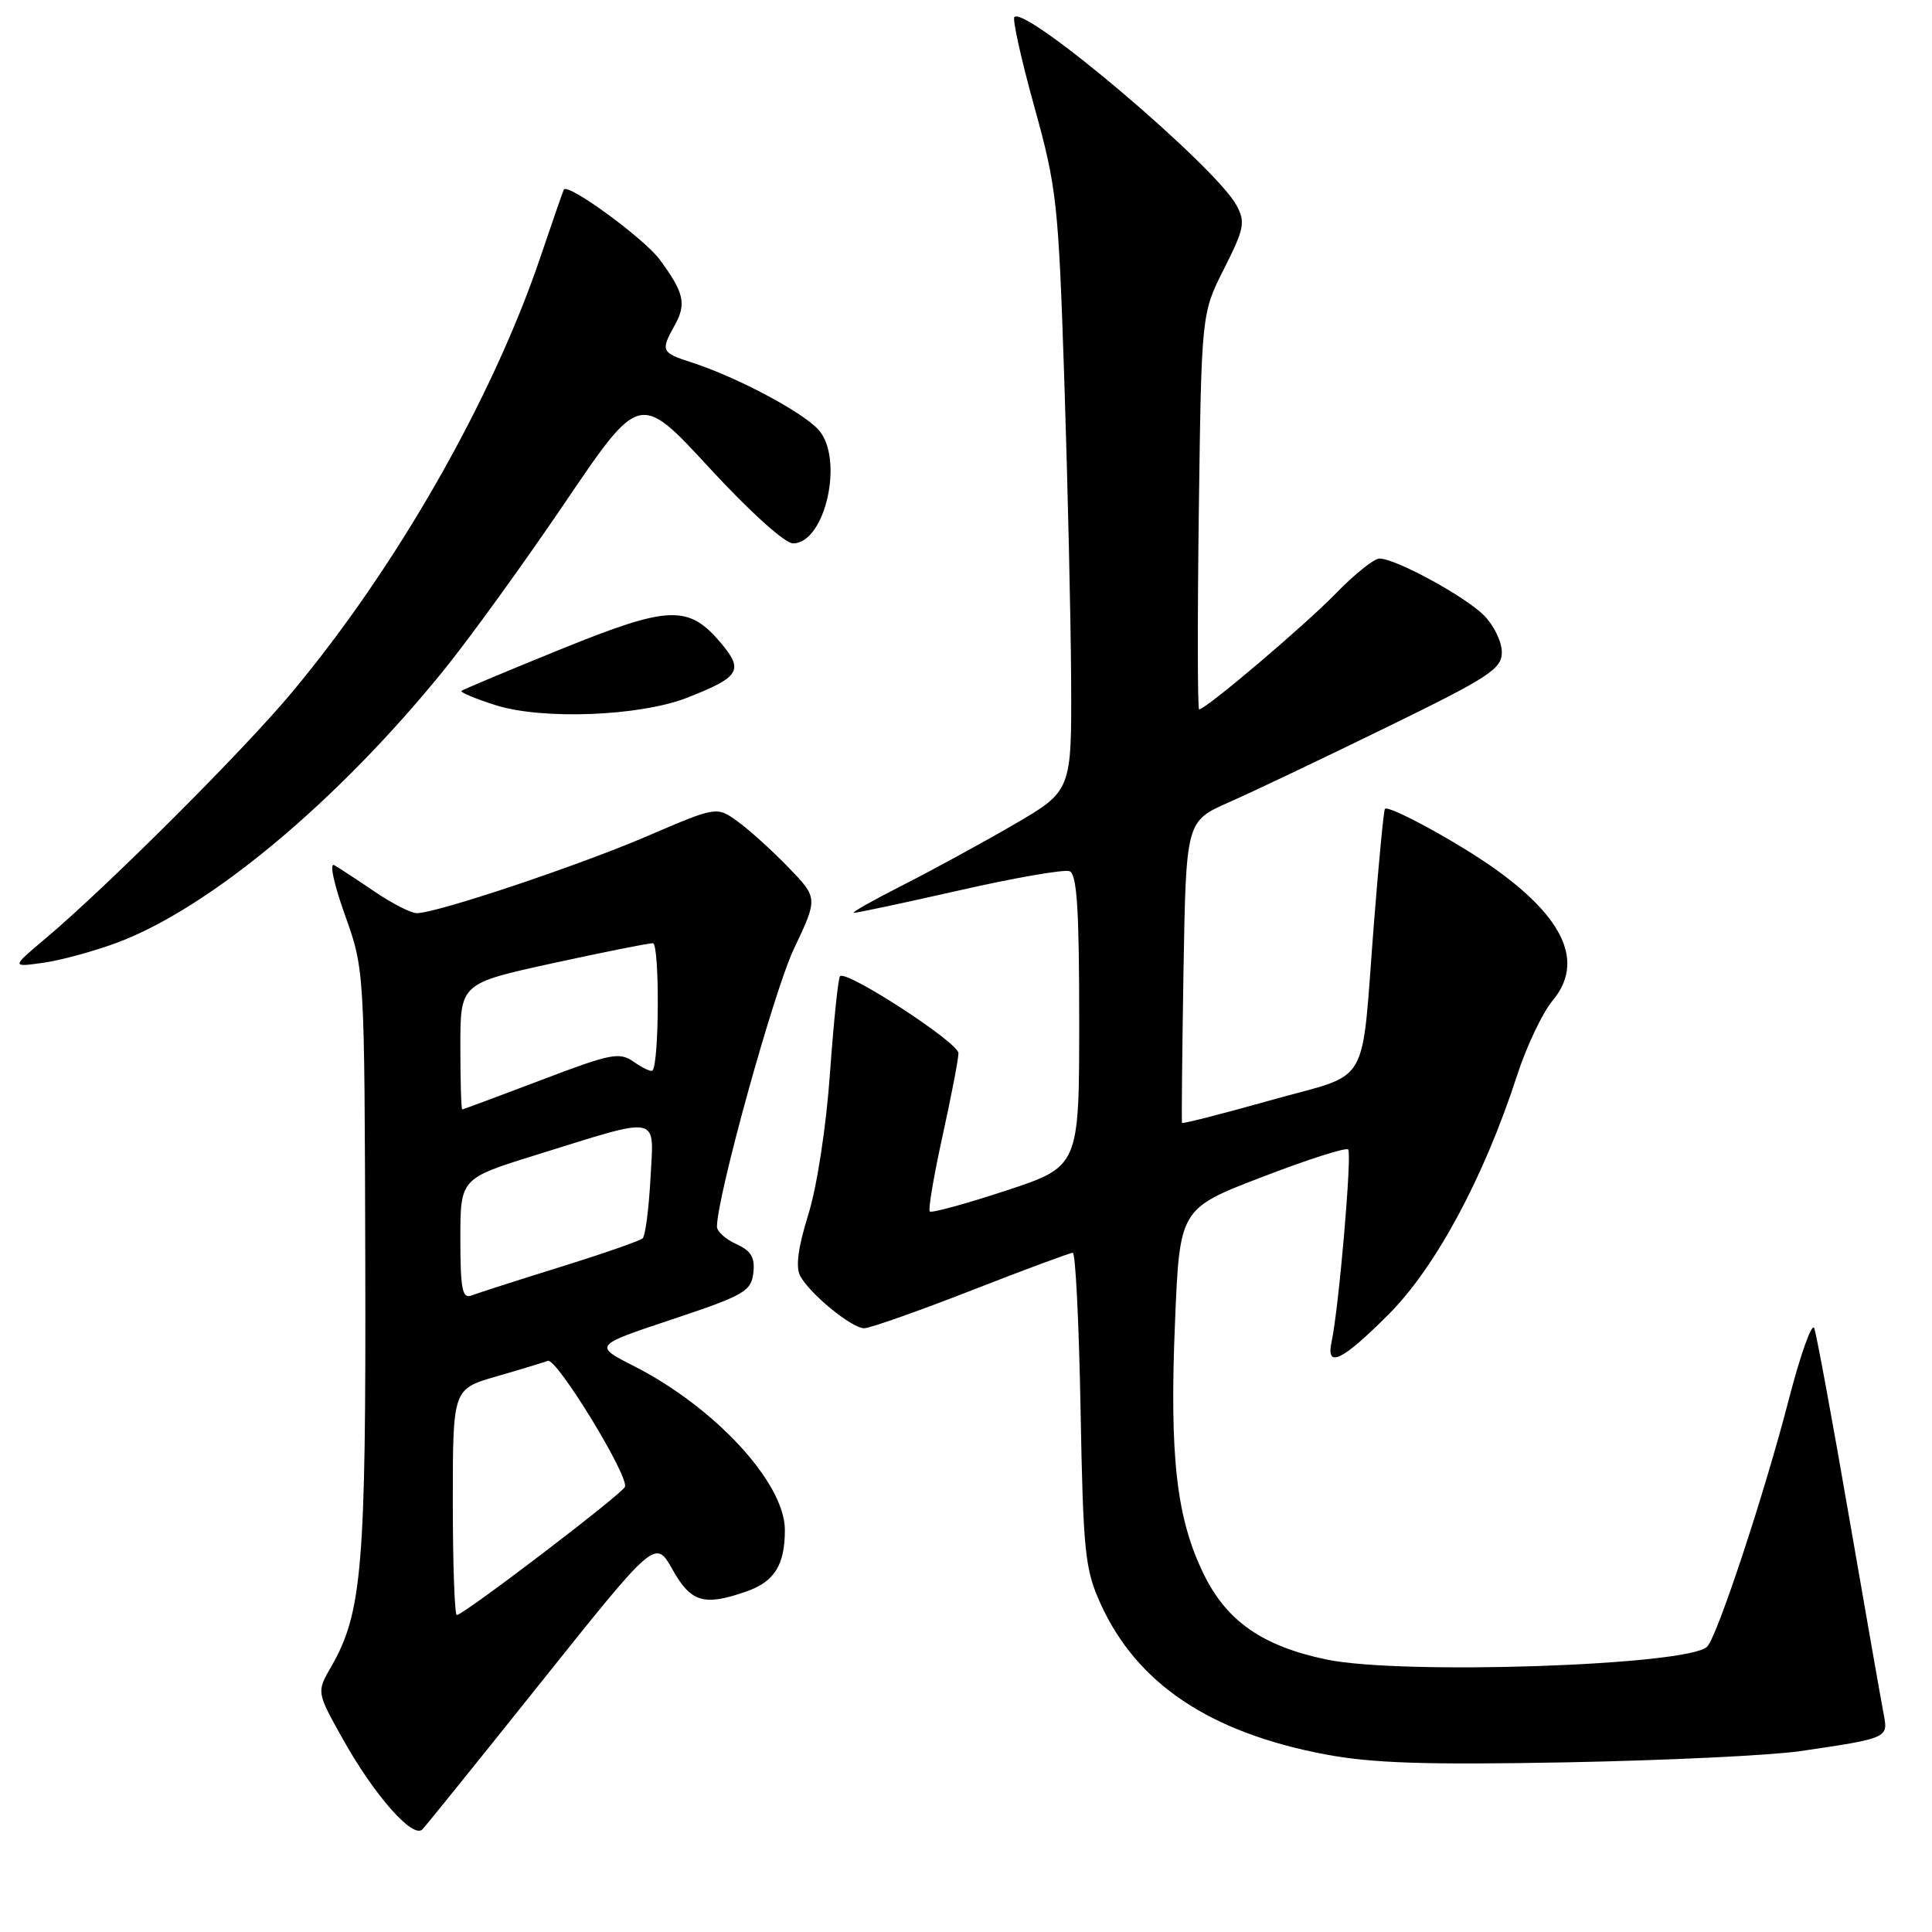 <?xml version="1.0" encoding="UTF-8" standalone="no"?>
<!DOCTYPE svg PUBLIC "-//W3C//DTD SVG 1.1//EN" "http://www.w3.org/Graphics/SVG/1.1/DTD/svg11.dtd" >
<svg xmlns="http://www.w3.org/2000/svg" xmlns:xlink="http://www.w3.org/1999/xlink" version="1.1" viewBox="0 0 256 256">
 <g >
 <path fill="currentColor"
d=" M 71.84 222.72 C 86.84 203.95 86.84 203.95 89.11 207.97 C 91.55 212.33 93.28 212.84 98.87 210.89 C 102.62 209.59 104.00 207.38 104.00 202.72 C 104.00 196.53 94.79 186.52 84.07 181.05 C 78.64 178.29 78.64 178.29 89.07 174.82 C 98.58 171.65 99.53 171.11 99.82 168.68 C 100.06 166.63 99.54 165.75 97.57 164.85 C 96.15 164.21 95.00 163.17 95.00 162.54 C 95.00 158.55 102.54 131.33 105.19 125.74 C 108.39 118.99 108.39 118.99 104.45 114.91 C 102.28 112.67 99.25 109.93 97.73 108.84 C 94.96 106.84 94.96 106.84 85.67 110.83 C 76.45 114.78 57.83 121.00 55.22 121.00 C 54.47 121.00 51.98 119.73 49.68 118.17 C 47.38 116.61 44.96 115.03 44.30 114.64 C 43.62 114.25 44.23 117.11 45.70 121.22 C 48.30 128.50 48.30 128.50 48.40 167.00 C 48.51 207.53 47.98 213.75 43.88 220.85 C 41.94 224.21 41.94 224.21 45.45 230.47 C 49.59 237.88 54.72 243.70 55.97 242.40 C 56.45 241.91 63.59 233.05 71.84 222.72 Z  M 238.50 232.04 C 250.12 230.34 250.21 230.29 249.61 227.21 C 249.32 225.72 247.25 213.93 245.01 201.00 C 242.78 188.07 240.70 176.82 240.40 176.00 C 240.10 175.18 238.57 179.45 237.01 185.50 C 233.78 197.99 227.54 216.86 226.20 218.20 C 223.71 220.69 185.77 221.97 175.80 219.90 C 167.33 218.14 162.56 214.84 159.52 208.62 C 155.89 201.22 154.96 193.10 155.69 175.33 C 156.31 160.16 156.31 160.16 167.21 155.97 C 173.20 153.66 178.35 152.01 178.64 152.31 C 179.17 152.84 177.40 173.34 176.45 177.75 C 175.66 181.39 177.77 180.39 183.97 174.19 C 190.23 167.93 196.63 156.03 201.02 142.50 C 202.27 138.65 204.39 134.18 205.74 132.57 C 209.89 127.57 207.38 121.79 198.18 115.19 C 193.33 111.71 184.02 106.63 183.51 107.18 C 183.35 107.36 182.71 114.03 182.08 122.00 C 180.29 144.74 181.89 141.97 168.37 145.79 C 161.97 147.59 156.68 148.94 156.62 148.79 C 156.55 148.63 156.64 139.57 156.82 128.66 C 157.16 108.82 157.16 108.82 162.83 106.31 C 165.95 104.94 175.36 100.46 183.75 96.36 C 197.37 89.71 199.00 88.64 199.00 86.41 C 199.00 85.03 197.93 82.84 196.63 81.54 C 194.08 78.99 184.90 74.00 182.78 74.01 C 182.08 74.01 179.47 76.09 177.00 78.64 C 172.82 82.93 159.77 94.00 158.89 94.00 C 158.68 94.00 158.66 82.20 158.85 67.77 C 159.20 41.54 159.20 41.54 162.19 35.62 C 164.86 30.34 165.04 29.44 163.86 27.23 C 161.09 22.07 135.93 0.73 134.41 2.26 C 134.13 2.54 135.32 7.88 137.05 14.13 C 140.03 24.88 140.25 26.86 141.03 50.50 C 141.48 64.25 141.89 82.09 141.93 90.15 C 142.00 104.81 142.00 104.81 134.25 109.31 C 129.99 111.78 123.35 115.40 119.50 117.35 C 115.65 119.31 112.79 120.92 113.14 120.95 C 113.50 120.98 119.78 119.64 127.11 117.98 C 134.44 116.31 141.01 115.17 141.72 115.44 C 142.70 115.82 143.00 120.44 143.00 135.25 C 143.00 154.56 143.00 154.56 133.31 157.76 C 127.98 159.51 123.43 160.76 123.20 160.53 C 122.97 160.30 123.73 155.80 124.89 150.53 C 126.05 145.26 127.00 140.32 127.00 139.55 C 127.00 138.15 112.16 128.50 111.31 129.35 C 111.06 129.60 110.47 135.36 109.98 142.15 C 109.48 149.27 108.26 157.22 107.11 160.92 C 105.75 165.27 105.40 167.89 106.03 169.06 C 107.31 171.46 112.87 176.00 114.51 176.00 C 115.26 176.00 121.64 173.75 128.69 171.00 C 135.73 168.25 141.79 166.00 142.15 166.00 C 142.51 166.00 142.97 175.34 143.18 186.75 C 143.53 205.72 143.76 207.93 145.83 212.50 C 150.63 223.09 160.28 229.56 175.58 232.46 C 181.75 233.63 188.81 233.87 207.50 233.52 C 220.70 233.27 234.65 232.60 238.50 232.04 Z  M 15.54 124.90 C 27.79 120.31 44.69 106.22 58.79 88.82 C 62.21 84.60 69.46 74.58 74.89 66.56 C 84.77 51.99 84.77 51.99 93.99 61.99 C 99.34 67.79 104.00 72.00 105.08 72.00 C 109.36 72.00 111.88 60.74 108.45 56.94 C 106.32 54.58 97.66 49.98 91.75 48.06 C 87.58 46.71 87.50 46.53 89.43 43.05 C 90.98 40.25 90.63 38.75 87.41 34.39 C 85.33 31.58 75.23 24.20 74.71 25.12 C 74.60 25.33 73.21 29.32 71.63 34.00 C 65.23 52.95 52.45 75.31 38.55 91.90 C 32.06 99.65 14.13 117.54 6.00 124.38 C 1.50 128.17 1.50 128.17 5.74 127.57 C 8.07 127.25 12.48 126.04 15.54 124.90 Z  M 91.00 92.47 C 98.03 89.72 98.58 88.84 95.54 85.22 C 91.22 80.10 88.67 80.20 74.28 86.04 C 67.25 88.89 61.34 91.37 61.14 91.55 C 60.95 91.73 62.97 92.58 65.64 93.43 C 71.79 95.40 84.73 94.91 91.00 92.47 Z  M 60.00 199.03 C 60.00 184.06 60.00 184.06 65.75 182.39 C 68.91 181.48 71.99 180.54 72.59 180.32 C 73.74 179.88 83.33 195.55 82.81 197.01 C 82.48 197.94 61.41 214.00 60.53 214.00 C 60.24 214.00 60.00 207.26 60.00 199.03 Z  M 61.00 164.18 C 61.00 156.16 61.00 156.16 70.96 153.06 C 87.78 147.83 86.64 147.60 86.19 156.17 C 85.97 160.20 85.51 163.77 85.15 164.09 C 84.79 164.42 79.85 166.14 74.18 167.90 C 68.50 169.67 63.21 171.37 62.43 171.67 C 61.26 172.11 61.00 170.73 61.00 164.18 Z  M 61.00 138.65 C 61.00 130.31 61.00 130.31 73.25 127.63 C 79.99 126.16 85.95 124.97 86.51 124.98 C 87.41 125.00 87.36 140.89 86.46 141.85 C 86.28 142.05 85.17 141.54 84.01 140.72 C 82.07 139.36 81.01 139.57 71.70 143.12 C 66.09 145.25 61.39 147.00 61.25 147.00 C 61.11 147.00 61.00 143.24 61.00 138.65 Z "/>
</g>
</svg>